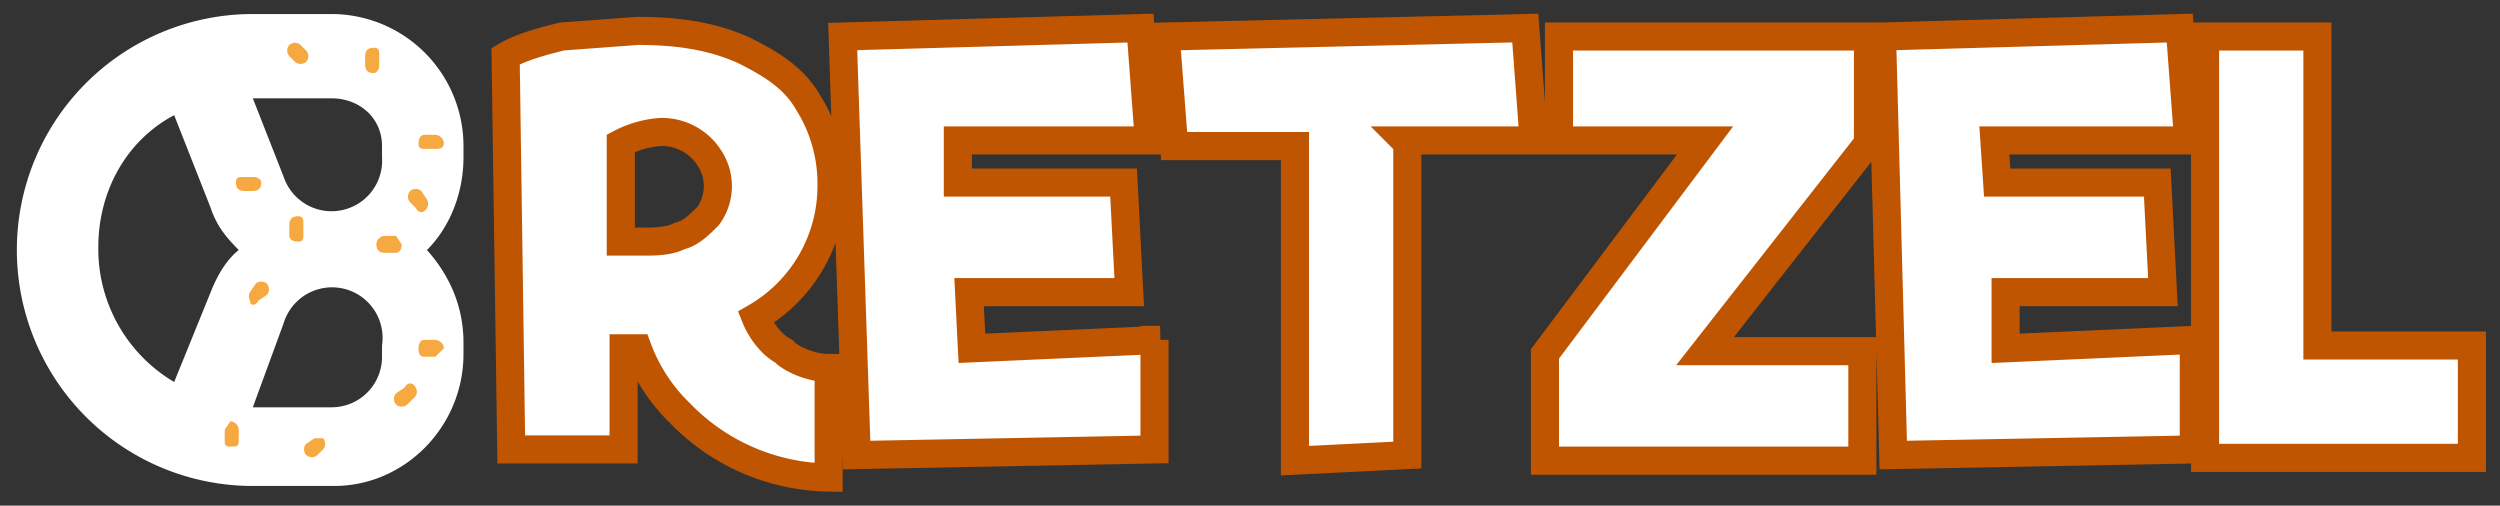 <svg width="89" height="18" viewBox="0 0 89 18" xmlns="http://www.w3.org/2000/svg"><rect x="0" y="0" width="89" height="18" fill="#333333" stroke="none"/><g fill="none" fill-rule="evenodd"><g fill-rule="nonzero"><path d="M16.5 12.5v-.3c0-1.3-.5-2.4-1.3-3.3.8-.8 1.3-2 1.3-3.3v-.4A4.7 4.7 0 0 0 11.8.5H8.9A8.4 8.4 0 0 0 .6 8.9a8.4 8.4 0 0 0 8.3 8.4h3c2.5 0 4.6-2.1 4.6-4.7zm-4.7-9c1 0 1.8.7 1.8 1.7v.4a1.8 1.8 0 0 1-3.5.7L9 3.5h2.8zM3.5 8.8c0-2 1-3.8 2.7-4.7l1.3 3.3c.2.6.5 1 1 1.5-.5.4-.8 1-1 1.5l-1.3 3.2a5.5 5.5 0 0 1-2.7-4.7zM9 14.5l1.1-3a1.8 1.8 0 0 1 3.5.8v.4c0 1-.8 1.8-1.8 1.8H9z" fill="#FFF"/><path d="M14.1 9h-.4c-.2 0-.3-.1-.3-.3a.3.3 0 0 1 .3-.3h.4l.2.3c0 .2-.1.3-.2.3zm1.7 3.4c0-.2-.2-.3-.3-.3h-.4c-.1 0-.2.1-.2.3 0 .1 0 .3.2.3h.4l.3-.3zm-7.3 3.3v-.4c0-.1-.1-.3-.3-.3l-.2.3v.4c0 .1 0 .2.2.2s.3 0 .3-.2zm1-5.2a.3.3 0 0 0 0-.4c-.1-.1-.3-.1-.4 0l-.2.3a.3.3 0 0 0 0 .3c0 .2.2.2.3 0l.3-.2zm5.3 3.6a.3.3 0 0 0 0-.3c-.1-.2-.3-.2-.4 0l-.3.2a.3.3 0 0 0 0 .4c.1.1.3.1.4 0l.3-.3zm-3.5 2.1l.2-.2a.3.3 0 0 0 0-.4h-.3l-.3.2a.3.3 0 0 0 0 .4c.1.1.3.1.4 0zm4.5-11.1c0-.2-.2-.3-.3-.3h-.4c-.1 0-.2.1-.2.3 0 .1 0 .2.2.2h.4c.1 0 .3 0 .3-.2zM9.3 6.5c0-.1-.1-.2-.3-.2h-.3c-.2 0-.3 0-.3.2s.1.3.3.3H9c.2 0 .3-.1.3-.3zm4.2-4.2V2c0-.2 0-.3-.2-.3s-.3.1-.3.3v.3c0 .2.1.3.3.3.1 0 .2-.1.2-.3zm-2.7 6V8c0-.2 0-.3-.2-.3s-.3.1-.3.3v.4c0 .1.1.2.3.2.1 0 .2 0 .2-.2zm4.4-1.2l-.2-.3c-.1-.1-.3-.1-.4 0a.3.3 0 0 0 0 .4l.2.2c.1.2.3.2.4 0a.3.3 0 0 0 0-.3zm-4.3-5.3l-.2-.2c-.1-.1-.3-.1-.4 0a.3.3 0 0 0 0 .4l.2.2c.1.1.3.1.4 0a.3.3 0 0 0 0-.4z" fill="#F7A941"/></g><path d="M28 12.6c.4.3 1 .5 1.5.5V17a7.5 7.5 0 0 1-5.3-2.3 6.2 6.2 0 0 1-1.5-2.3h-.5V16h-4L18 2c.5-.3 1.2-.5 2-.7l2.7-.2c1.5 0 2.7.2 3.8.7 1 .5 1.8 1 2.3 1.9.5.8.8 1.8.8 2.8a5.4 5.4 0 0 1-2.7 4.8c.2.5.6 1 1 1.2zm-5.9-4h.8c.4 0 .9 0 1.3-.2.4-.1.7-.4 1-.7a1.8 1.8 0 0 0 .1-2 2 2 0 0 0-1.8-1 3.6 3.6 0 0 0-1.4.4v3.4zm19 3.5V16l-10.6.2L30 1.3 40.6 1l.3 4h-6.8v1.5H40l.2 3.9h-5.7l.1 2 6.7-.3zm9-7v11.1l-4 .2V5.2h-4.3l-.3-3.9L54.3 1l.3 4H50zm16.4 0l-5.8 7.4h5.6v3.9H55v-3.8L60.7 5h-5.2V1.3h11V5zm11.6 7V16l-10.7.2L67 1.3 77.6 1l.3 4H71l.1 1.5h5.7l.2 3.9h-5.6v2l6.7-.3zm9.9.3v3.9h-9.5v-15h4v11H88z" stroke="#C05501" fill="#FFF"/></g></svg>